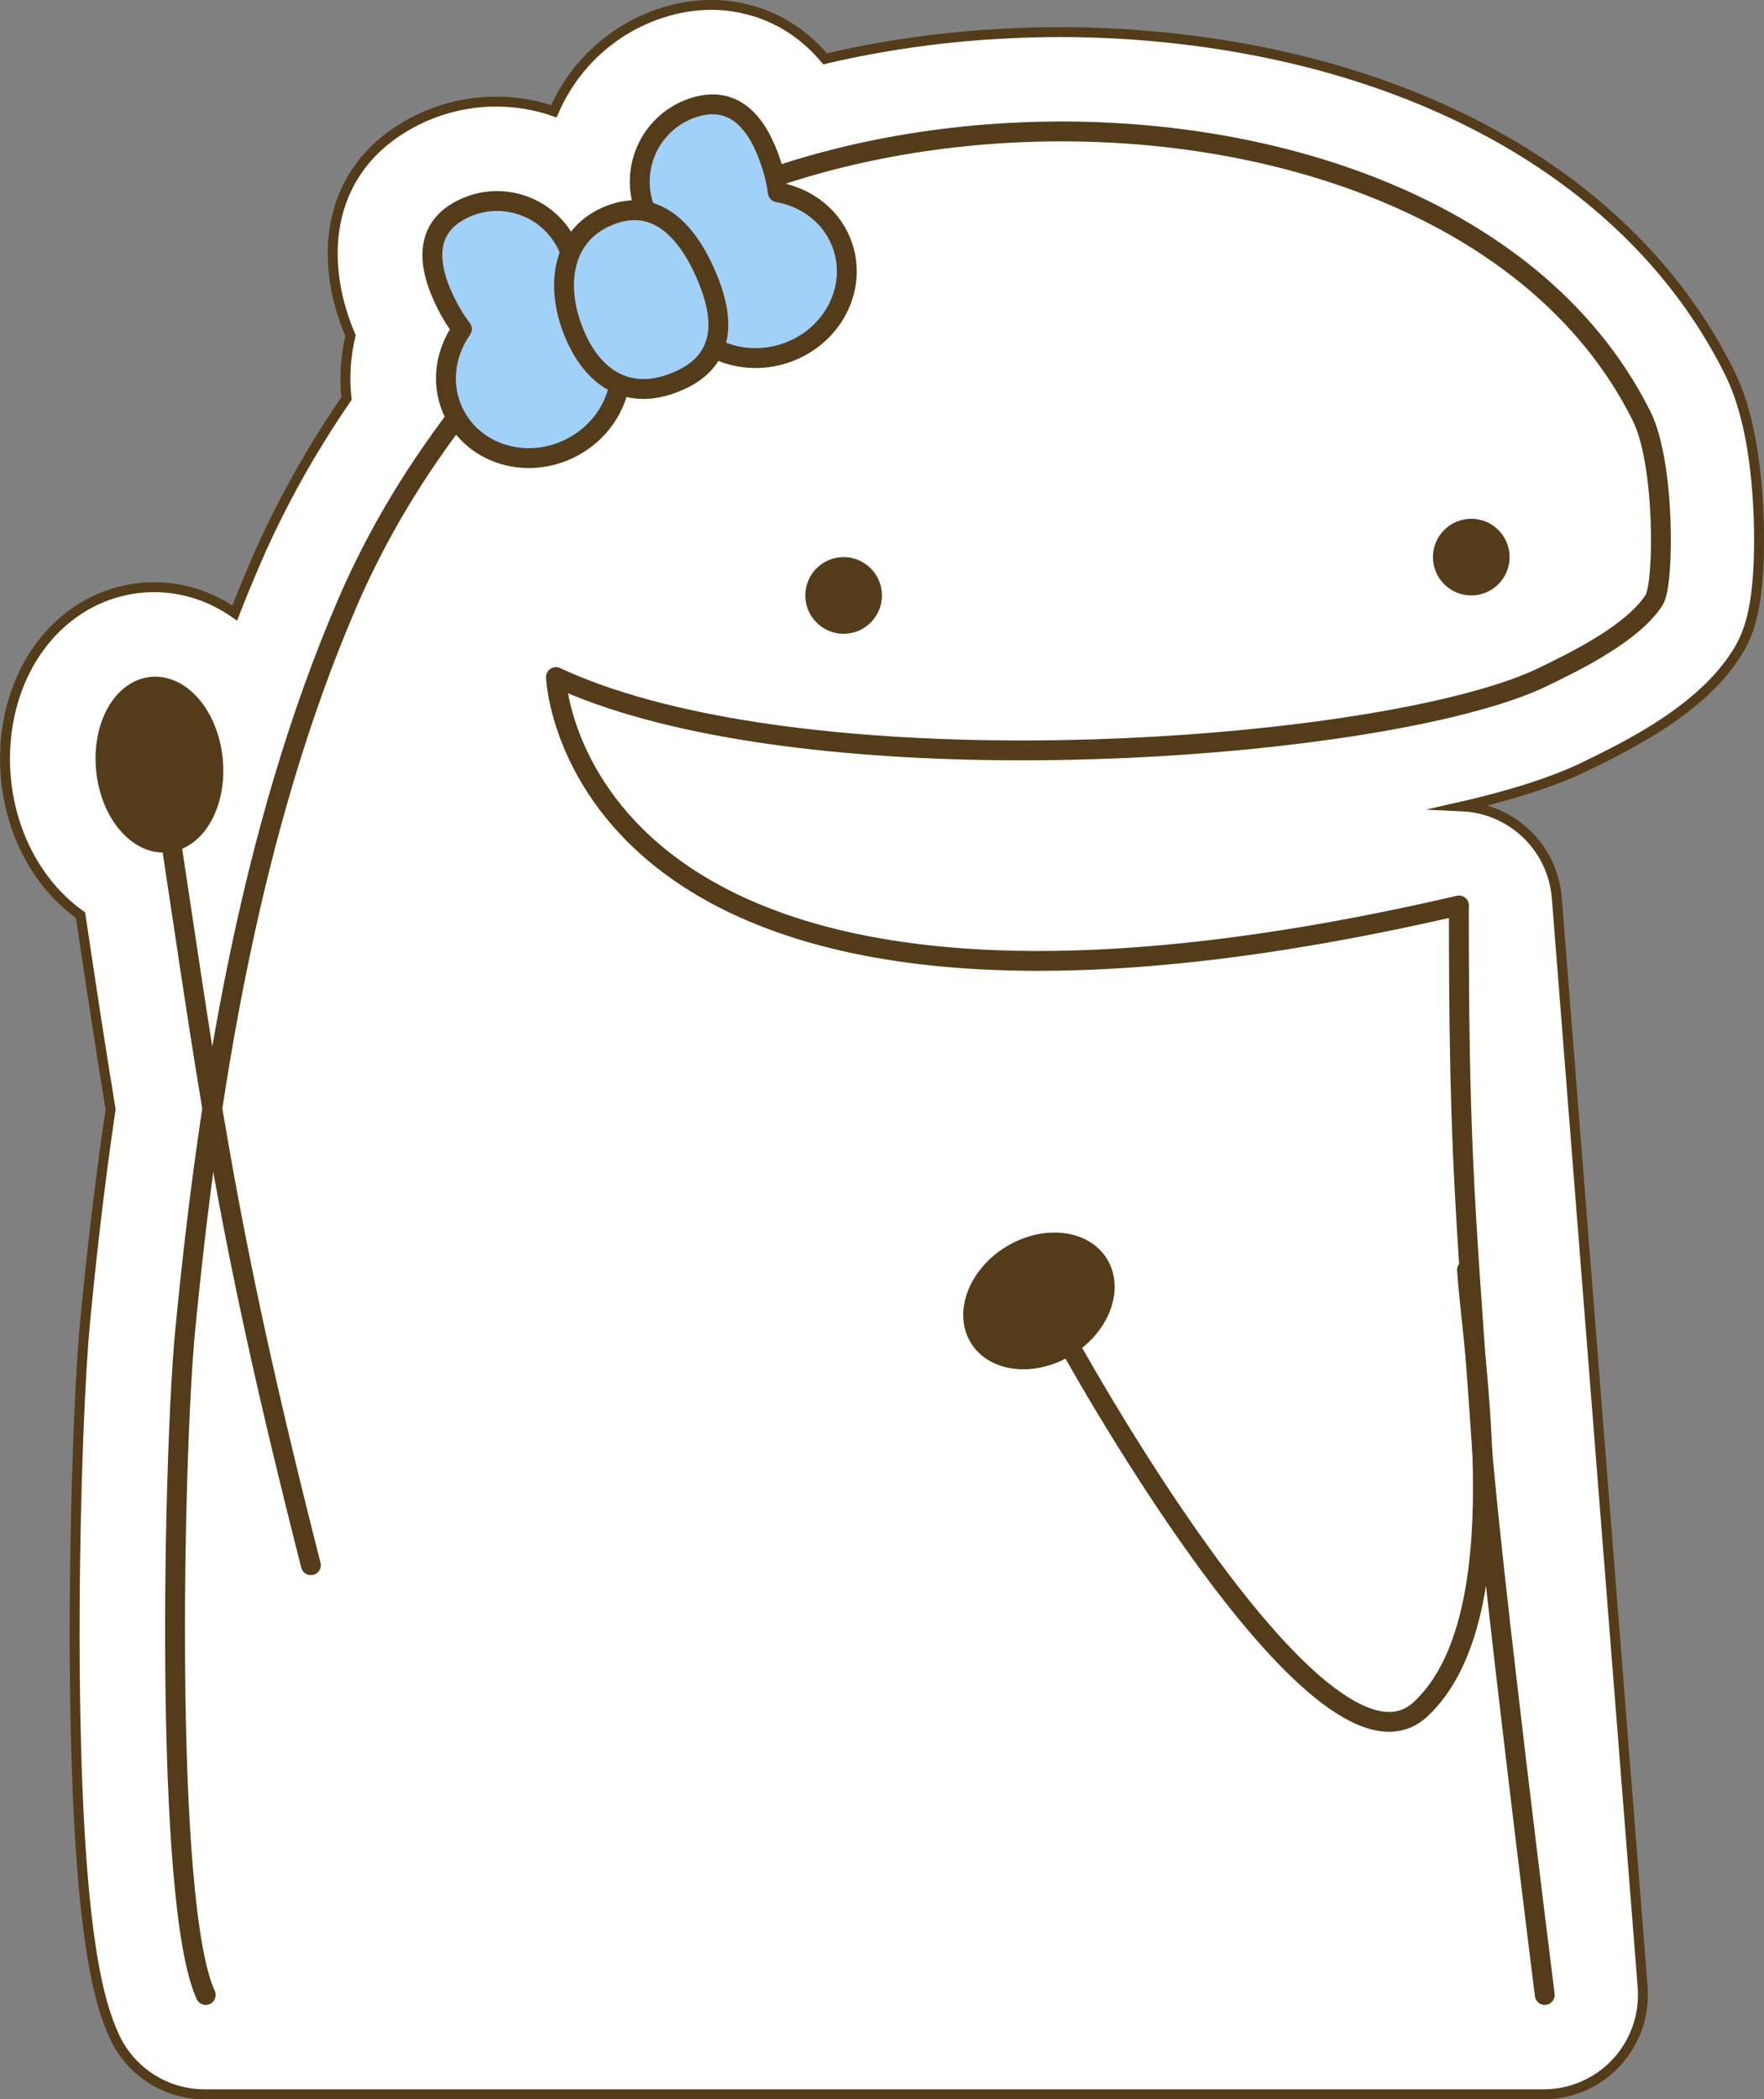 <?xml version="1.0" encoding="UTF-8"?>
<svg id="_圖層_2" data-name="圖層 2" xmlns="http://www.w3.org/2000/svg" viewBox="0 0 177.65 211.36">
  <rect x="0" y="0" width="177.65" height="211.36" fill="#808080" stroke="none"/>
  <defs>
    <style>
      .cls-1, .cls-2, .cls-3, .cls-4 {
        stroke: #543c1a;
      }

      .cls-1, .cls-2, .cls-4 {
        stroke-linecap: round;
        stroke-linejoin: round;
        stroke-width: 2px;
      }

      .cls-1, .cls-5 {
        fill: #543c1a;
      }

      .cls-2 {
        fill: #a1d0f8;
      }

      .cls-3 {
        stroke-miterlimit: 10;
      }

      .cls-3, .cls-6 {
        fill: #fff;
      }

      .cls-4 {
        fill: none;
      }

      .cls-5, .cls-6 {
        stroke-width: 0px;
      }
    </style>
  </defs>
  <g id="group">
    <g id="main">
      <g>
        <path class="cls-3" d="M175.86,42.24c-.45-1.82-1-3.37-1.69-4.75-9.22-18.57-29.75-30.84-56.32-33.67-1.52-.16-3.08-.29-4.62-.39-2.13-.13-4.3-.2-6.45-.2-.94,0-1.88.01-2.83.04-1.54.04-3.09.12-4.63.22-1.53.11-3.08.25-4.6.42-3.83.44-7.64,1.09-11.3,1.94-.11.02-.21.05-.32.08-4.01-4.78-9.01-5.44-11.45-5.44-1.65,0-3.33.27-5,.81-5.07,1.64-8.9,5.35-10.87,9.9-1.85-.64-3.82-.97-5.84-.97-2.79,0-5.57.67-8.07,1.93-9.11,4.63-9.88,13.94-6.57,21.63-.5,2.08-.64,4.22-.4,6.33-.88,1.28-1.72,2.56-2.51,3.83-2.61,4.18-4.89,8.54-6.79,12.98-.67,1.57-1.33,3.17-1.96,4.79-2.38-1.66-5.16-2.6-8.11-2.6-.46,0-.93.02-1.39.07-4.75.48-8.88,3.34-11.34,7.83-1.82,3.34-2.6,7.42-2.19,11.51.59,5.82,3.46,10.75,7.5,13.61,1.07,7.14,2.01,13.42,3.03,19.55-.58,3.9-1.11,7.94-1.58,12.02-.35,3.02-.68,6.18-.99,9.4-.12,1.22-.23,2.74-.34,4.52-.49,8.02-.88,21.93-.64,34.94.42,22.13,2.32,28.99,3.94,32.48,1.63,3.54,5.18,5.81,9.08,5.81h134.85c2.79,0,5.45-1.16,7.34-3.21,1.89-2.05,2.84-4.79,2.63-7.57l-8.65-109.69c-.23-2.9-1.71-5.56-4.06-7.28-1.6-1.17-3.5-1.83-5.44-1.92.35-.08.69-.16,1.03-.24.84-.2,1.95-.48,3.07-.8.53-.14,1.05-.29,1.56-.45l.34-.1c.34-.11.68-.21,1.01-.32,1.6-.52,2.99-1.05,4.27-1.61.36-.16.71-.32,1.06-.49l.69-.34c4.83-2.35,10.22-5.34,13.59-9.64.36-.46.69-.93.99-1.4,1.31-2.04,1.93-4.42,2.17-8.22.24-3.87.07-10.21-1.19-15.34Z"/>
        <g>
          <path class="cls-6" d="M166.59,60.4c-2.14,3.34-7.83,6.13-11.2,7.76-.25.12-.51.24-.78.36-.97.43-2.07.84-3.3,1.24-.4.13-.8.25-1.22.38-.42.13-.85.25-1.29.37-.88.24-1.81.48-2.78.71h.05c-22.57,5.41-68.28,7.13-90.08-3.05,0,0,1.47,43.73,90.93,23,0,23.21.51,29.01,2.08,51.07.05.73.1,1.46.15,2.19.84,11.95,6.42,56.43,6.42,56.43H20.72c-4.27-9.26-3.23-54.94-2.08-66.78,2.35-24.39,6.55-50.56,16.27-73.2,4.71-10.98,11.37-20.08,19.38-28.64,25.59-27.34,93.28-26.1,111.05,9.69,2.36,4.75,2.27,16.88,1.25,18.47Z"/>
          <path class="cls-4" d="M146.92,91.17c-89.46,20.73-90.93-23-90.93-23,21.8,10.18,67.51,8.46,90.08,3.05.95-.23,1.86-.46,2.73-.71.44-.12.87-.24,1.29-.37.42-.12.83-.25,1.22-.38,1.23-.4,2.33-.81,3.3-1.24.27-.12.53-.24.78-.36,3.37-1.63,9.06-4.42,11.2-7.76,1.02-1.59,1.11-13.72-1.25-18.47C147.57,6.14,79.88,4.9,54.29,32.24c-8.01,8.56-14.67,17.66-19.38,28.64-9.72,22.64-13.92,48.81-16.27,73.2-1.15,11.84-2.19,57.52,2.08,66.78"/>
          <path class="cls-4" d="M155.57,200.86s-5.58-44.48-6.42-56.43c-.05-.75-.1-1.47-.15-2.19-1.57-22.06-2.08-27.86-2.08-51.07"/>
          <g>
            <path class="cls-5" d="M88.82,59.95c0,2.13-1.73,3.86-3.86,3.86s-3.86-1.73-3.86-3.86,1.73-3.86,3.86-3.86,3.86,1.73,3.86,3.86Z"/>
            <path class="cls-5" d="M152.03,56.09c0,2.13-1.73,3.86-3.86,3.86s-3.86-1.73-3.86-3.86,1.73-3.86,3.86-3.86,3.86,1.73,3.86,3.86Z"/>
          </g>
          <g>
            <path class="cls-4" d="M31.31,157.59c-8.99-35.3-10.27-48.08-15.26-80.61"/>
            <path class="cls-1" d="M21.43,76.44c-.44-4.33-3.2-7.59-6.17-7.29-2.97.3-5.02,4.05-4.58,8.38.44,4.33,3.2,7.59,6.17,7.29,2.97-.3,5.02-4.05,4.58-8.38Z"/>
          </g>
          <g>
            <path class="cls-2" d="M57.05,24.53c-1.96-3.86-6.68-5.4-10.54-3.44s-3.49,5.71-1.53,9.57c.46.91.98,1.75,1.54,2.47-1.77,2.51-2.17,5.76-.76,8.55,2.09,4.12,7.34,5.65,11.73,3.42,4.39-2.23,6.26-7.37,4.17-11.49-.87-1.72-2.3-2.98-3.98-3.71.42-1.75.25-3.64-.63-5.37Z"/>
            <path class="cls-2" d="M64.81,20.7c-1.33-4.12.92-8.54,5.04-9.87,4.12-1.33,6.5,1.58,7.83,5.7.32.97.54,1.93.65,2.83,3.02.53,5.61,2.55,6.57,5.53,1.42,4.39-1.22,9.18-5.9,10.7-4.68,1.52-9.63-.81-11.05-5.2-.59-1.83-.47-3.73.2-5.43-1.53-.94-2.74-2.41-3.34-4.25Z"/>
            <path class="cls-2" d="M71.06,27.56c2.01,4.56,2.04,8.69-2.7,10.78s-8.4.07-10.41-4.5c-2.01-4.56-1.62-9.94,3.13-12.03s7.97,1.18,9.98,5.74Z"/>
          </g>
          <g>
            <path class="cls-4" d="M147.74,127.85c.54,8.48,5.3,35.02-4.7,44.26-10.24,9.45-35.96-37.76-35.96-37.76"/>
            <path class="cls-5" d="M97.79,135.23c1.86,2.99,6.43,3.51,10.21,1.17,3.78-2.35,5.33-6.68,3.47-9.67-1.86-2.99-6.43-3.51-10.21-1.17-3.78,2.35-5.33,6.68-3.47,9.67Z"/>
          </g>
        </g>
      </g>
    </g>
  </g>
</svg>